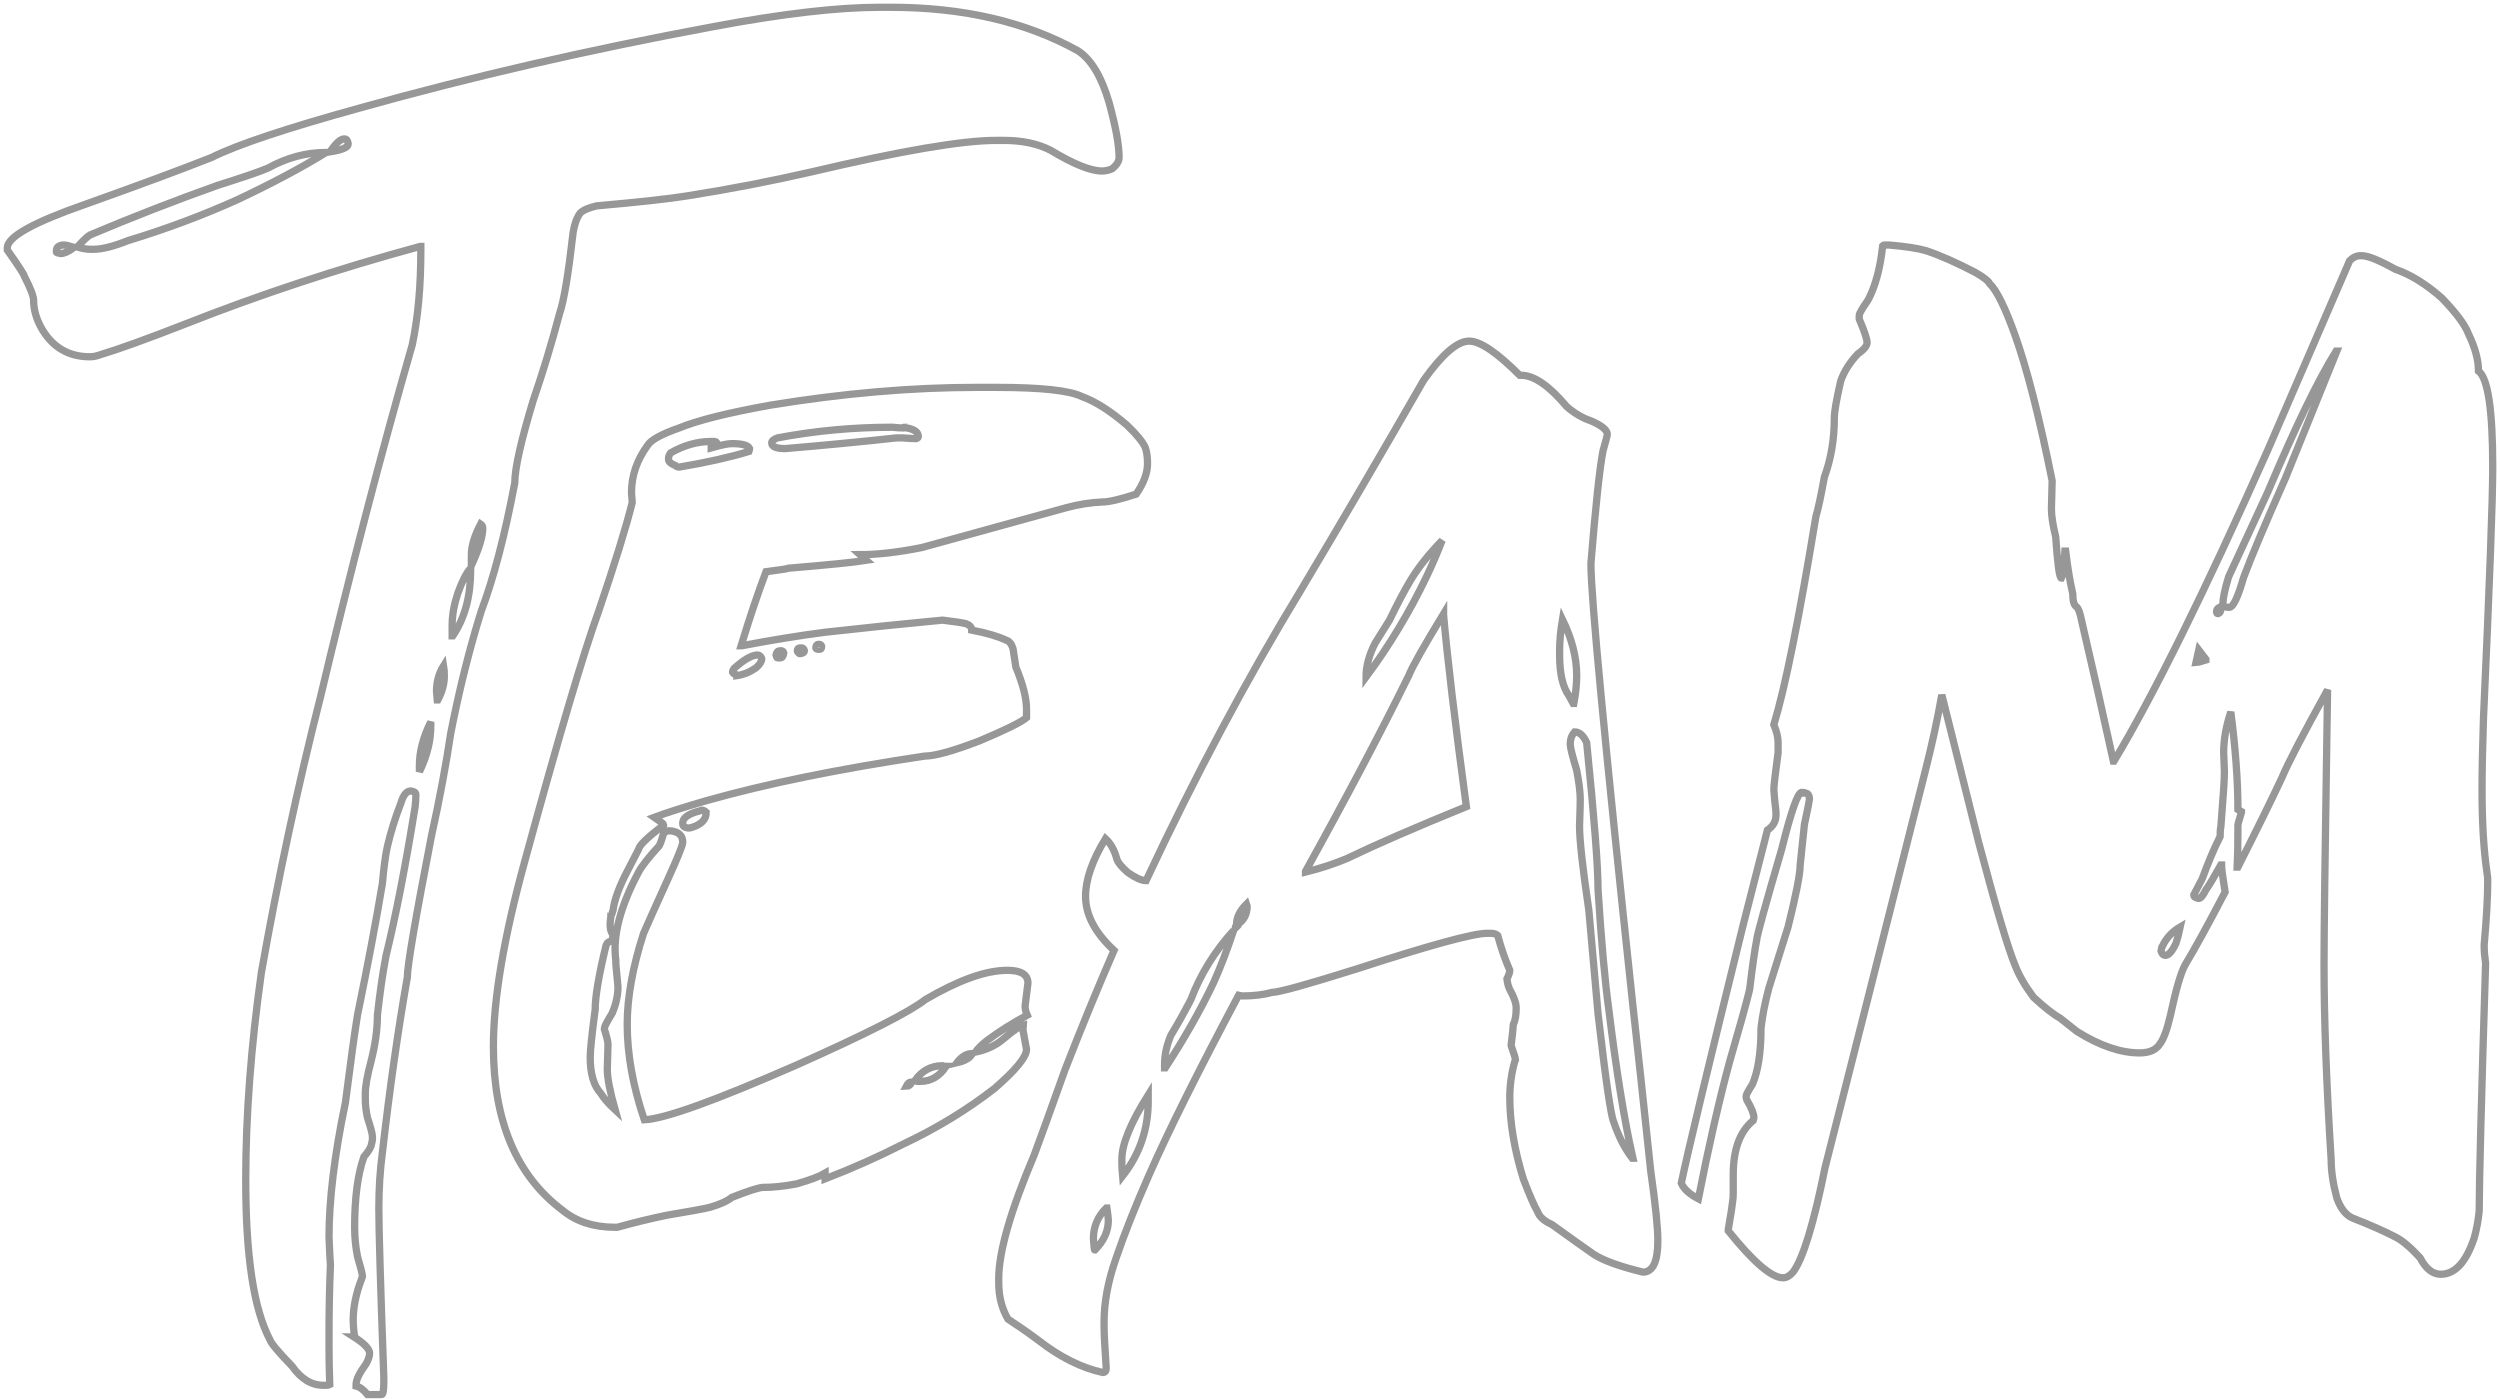 <?xml version="1.0" encoding="UTF-8"?>
<svg width="343px" height="192px" viewBox="0 0 343 192" version="1.1" xmlns="http://www.w3.org/2000/svg" xmlns:xlink="http://www.w3.org/1999/xlink">
    <!-- Generator: Sketch 54.1 (76490) - https://sketchapp.com -->
    <title>TEAM</title>
    <desc>Created with Sketch.</desc>
    <g id="Search-Guests-&gt;-Skin-Log" stroke="none" stroke-width="1" fill="none" fill-rule="evenodd">
        <path d="M120.727,1 L122.191,1 C132.152,1 140.714,2.986 147.875,6.957 C149.698,8.129 151.13,10.505 152.172,14.086 C153.083,17.406 153.539,19.913 153.539,21.605 C153.539,22.126 153.214,22.647 152.562,23.168 C152.107,23.363 151.651,23.461 151.195,23.461 C149.633,23.461 147.289,22.517 144.164,20.629 C142.406,19.717 140.258,19.262 137.719,19.262 L136.645,19.262 C132.022,19.262 123.624,20.694 111.449,23.559 C105.785,24.861 100.056,25.967 94.262,26.879 C91.853,27.27 87.719,27.725 81.859,28.246 C80.753,28.507 80.004,28.832 79.613,29.223 C79.158,29.809 78.832,30.687 78.637,31.859 C77.986,37.589 77.367,41.299 76.781,42.992 C75.674,47.159 74.47,51.13 73.168,54.906 C71.475,60.505 70.629,64.281 70.629,66.234 C69.262,73.461 67.732,79.32 66.039,83.812 C64.411,89.021 63.012,94.62 61.84,100.609 C61.189,104.971 60.31,109.659 59.203,114.672 C56.99,126.065 55.883,132.543 55.883,134.105 C54.581,141.527 53.441,149.535 52.465,158.129 C52.139,160.538 51.977,163.109 51.977,165.844 C51.977,168.643 52.204,176.358 52.66,188.988 L52.66,189.477 C52.66,190.714 52.563,191.332 52.367,191.332 L50.414,191.332 C49.893,190.681 49.372,190.29 48.852,190.16 L48.852,189.965 C48.852,189.314 49.307,188.37 50.219,187.133 C50.544,186.547 50.707,186.059 50.707,185.668 C50.707,185.082 49.991,184.333 48.559,183.422 L48.656,183.422 C48.526,182.576 48.461,181.794 48.461,181.078 C48.461,179.32 48.852,177.432 49.633,175.414 C49.633,175.349 49.665,175.251 49.73,175.121 C49.73,174.861 49.503,173.949 49.047,172.387 C48.786,171.085 48.656,169.75 48.656,168.383 C48.656,164.346 49.079,161.124 49.926,158.715 C50.382,158.194 50.707,157.706 50.902,157.25 C51.033,156.794 51.098,156.436 51.098,156.176 L51.098,155.98 C51.098,155.59 50.87,154.711 50.414,153.344 C50.219,152.432 50.121,151.586 50.121,150.805 L50.121,150.023 C50.121,149.047 50.382,147.582 50.902,145.629 C51.488,143.35 51.781,141.234 51.781,139.281 C52.107,136.286 52.497,133.585 52.953,131.176 C54.32,125.577 55.655,118.741 56.957,110.668 C57.022,110.082 57.055,109.594 57.055,109.203 L57.055,109.008 C57.055,108.747 56.827,108.585 56.371,108.52 C55.785,108.52 55.329,109.073 55.004,110.18 C54.223,112.198 53.604,114.184 53.148,116.137 C52.888,117.309 52.66,119.001 52.465,121.215 C51.618,126.293 50.479,132.315 49.047,139.281 C48.656,141.69 48.103,145.694 47.387,151.293 C45.889,158.454 45.141,164.607 45.141,169.75 C45.206,171.378 45.271,172.647 45.336,173.559 C45.206,176.684 45.141,179.841 45.141,183.031 L45.141,184.496 C45.141,186.384 45.173,188.207 45.238,189.965 C45.108,190.03 44.978,190.062 44.848,190.062 L44.359,190.062 C42.732,190.062 41.299,189.184 40.062,187.426 C38.174,185.473 37.165,184.268 37.035,183.812 C34.822,179.646 33.715,172.354 33.715,161.938 C33.715,153.083 34.431,143.578 35.863,133.422 C38.142,120.531 40.844,107.934 43.969,95.629 C48.07,78.376 52.27,62.263 56.566,47.289 C57.348,43.578 57.738,39.281 57.738,34.398 L57.738,33.812 L57.641,33.812 C46.378,36.872 35.635,40.421 25.414,44.457 C20.075,46.54 16.202,47.94 13.793,48.656 C13.272,48.852 12.784,48.949 12.328,48.949 C9.333,48.949 7.087,47.582 5.59,44.848 C4.939,43.611 4.613,42.406 4.613,41.234 C4.613,40.648 4.19,39.542 3.344,37.914 C3.344,37.719 2.563,36.514 1,34.301 L1,34.008 C1,32.51 4.548,30.525 11.645,28.051 C19.132,25.381 24.926,23.233 29.027,21.605 C32.543,19.848 39.379,17.569 49.535,14.77 C64.639,10.538 80.785,6.827 97.973,3.637 C107.348,1.879 114.932,1 120.727,1 Z M45.336,20.727 L45.336,20.824 C46.964,20.564 47.777,20.206 47.777,19.75 C47.712,19.294 47.549,19.066 47.289,19.066 L47.191,19.066 C46.736,19.066 46.117,19.62 45.336,20.727 Z M10.668,33.812 L10.668,33.91 C11.319,34.105 11.905,34.203 12.426,34.203 L12.816,34.203 C13.988,34.203 15.551,33.813 17.504,33.031 C22.842,31.404 27.888,29.516 32.641,27.367 C37.328,25.154 41.365,23.005 44.75,20.922 L44.652,20.922 C41.983,20.922 39.346,21.638 36.742,23.07 C35.701,23.526 33.422,24.307 29.906,25.414 C24.047,27.497 18.188,29.776 12.328,32.25 C12.003,32.445 11.449,32.966 10.668,33.812 Z M7.738,34.398 L7.738,34.594 C7.738,34.659 7.934,34.724 8.324,34.789 C8.78,34.789 9.366,34.529 10.082,34.008 L10.082,33.91 C9.431,33.715 9.008,33.617 8.812,33.617 L8.617,33.617 C8.031,33.682 7.738,33.943 7.738,34.398 Z M65.941,71.898 C65.095,73.526 64.672,74.926 64.672,76.098 L64.672,77.367 L64.77,77.367 C65.746,75.219 66.234,73.591 66.234,72.484 C66.234,72.224 66.137,72.029 65.941,71.898 Z M62.035,85.766 L62.035,87.23 L62.133,87.23 C63.76,84.822 64.574,81.827 64.574,78.246 L64.574,77.953 C63.988,78.604 63.402,79.743 62.816,81.371 C62.296,82.934 62.035,84.398 62.035,85.766 Z M59.887,94.848 C59.887,94.978 59.919,95.368 59.984,96.02 L60.082,96.02 C60.668,94.913 60.961,93.839 60.961,92.797 L60.961,92.602 C60.961,92.146 60.928,91.723 60.863,91.332 C60.212,92.374 59.887,93.546 59.887,94.848 Z M59.105,99.047 C58.064,101.13 57.543,103.116 57.543,105.004 L57.543,105.883 C58.585,103.734 59.105,101.651 59.105,99.633 L59.105,99.047 Z M134.003,53.148 L136.64,53.148 C142.825,53.148 146.764,53.572 148.456,54.418 C150.279,55.069 152.33,56.371 154.609,58.324 C155.976,59.626 156.822,60.668 157.148,61.449 C157.343,62.035 157.441,62.751 157.441,63.598 C157.441,64.9 156.92,66.299 155.878,67.797 C153.665,68.513 152.135,68.871 151.288,68.871 C149.661,68.936 148.001,69.197 146.308,69.652 L126.484,75.121 C123.228,75.772 120.396,76.098 117.987,76.098 L118.866,76.879 C117.239,77.139 113.691,77.497 108.222,77.953 C108.157,78.018 107.115,78.181 105.097,78.441 C104.055,81.176 102.916,84.561 101.679,88.598 L101.777,88.598 C105.878,87.816 109.687,87.198 113.202,86.742 C119.062,86.091 124.433,85.538 129.316,85.082 C130.943,85.277 132.017,85.44 132.538,85.57 C133.059,85.766 133.32,86.059 133.32,86.449 C135.338,86.84 136.9,87.296 138.007,87.816 C138.463,87.947 138.788,88.337 138.984,88.988 L139.374,91.527 C140.351,93.871 140.839,95.792 140.839,97.289 L140.839,98.461 C140.058,99.112 137.877,100.186 134.296,101.684 C130.715,103.051 128.241,103.734 126.874,103.734 C115.09,105.492 105.064,107.543 96.796,109.887 C93.671,110.798 91.327,111.547 89.765,112.133 C90.611,112.719 91.034,113.044 91.034,113.109 L91.034,113.207 C88.821,114.9 87.682,116.007 87.616,116.527 L86.152,119.359 C84.98,121.573 84.296,123.428 84.101,124.926 C83.971,125.382 83.873,125.609 83.808,125.609 L83.808,125.805 C83.612,126.977 83.71,127.79 84.101,128.246 L84.003,129.125 C83.547,129.125 83.254,129.353 83.124,129.809 C82.148,133.845 81.659,136.742 81.659,138.5 C81.204,141.951 80.976,144.132 80.976,145.043 C80.976,147.322 81.464,148.982 82.441,150.023 C82.831,150.674 83.482,151.423 84.394,152.27 C83.678,149.73 83.32,147.875 83.32,146.703 C83.32,146.378 83.352,145.238 83.417,143.285 C83.417,142.96 83.254,142.276 82.929,141.234 L82.929,141.039 C82.929,140.844 83.287,140.16 84.003,138.988 C84.524,137.751 84.784,136.547 84.784,135.375 C84.784,135.245 84.687,134.203 84.491,132.25 L84.491,131.762 C84.036,128.441 85.077,124.405 87.616,119.652 C88.072,118.806 89.016,117.602 90.448,116.039 C90.644,115.648 90.839,115.095 91.034,114.379 C91.23,114.118 91.49,113.988 91.816,113.988 L92.011,113.988 C93.118,114.118 93.671,114.639 93.671,115.551 C93.671,115.941 93.02,117.569 91.718,120.434 C90.09,124.014 88.951,126.553 88.3,128.051 C86.803,132.673 86.054,136.84 86.054,140.551 C86.054,144.652 86.835,149.014 88.398,153.637 C91.197,153.507 98.163,151 109.296,146.117 C118.932,141.82 124.823,138.826 126.972,137.133 C131.529,134.464 135.273,133.129 138.202,133.129 C140.09,133.129 141.034,133.715 141.034,134.887 L140.644,138.012 L140.644,138.109 C140.644,138.435 140.741,138.826 140.937,139.281 C138.984,140.323 137.128,141.495 135.37,142.797 C134.654,143.383 134.133,143.904 133.808,144.359 C135.37,144.034 136.672,143.415 137.714,142.504 C139.016,141.397 139.928,140.779 140.448,140.648 C140.448,140.714 140.416,140.941 140.351,141.332 L140.839,143.969 C140.839,145.01 139.374,146.801 136.445,149.34 C132.668,152.27 128.502,154.809 123.945,156.957 C120.494,158.715 116.913,160.31 113.202,161.742 L113.202,160.961 C112.421,161.417 111.119,161.905 109.296,162.426 C107.603,162.751 106.041,162.914 104.609,162.914 C103.958,162.979 102.558,163.435 100.409,164.281 C99.758,164.802 98.749,165.258 97.382,165.648 C96.601,165.844 94.648,166.202 91.523,166.723 C89.309,167.178 87.03,167.732 84.687,168.383 L84.394,168.383 C81.464,168.383 79.055,167.602 77.167,166.039 C70.852,161.286 67.695,153.8 67.695,143.578 C67.695,137.068 69.127,128.604 71.991,118.188 C76.679,101 80.064,89.542 82.148,83.812 C84.361,77.302 85.891,72.354 86.737,68.969 L86.737,68.871 L86.64,67.602 C86.64,65.258 87.389,63.077 88.886,61.059 C89.342,60.342 90.774,59.561 93.183,58.715 C95.722,57.673 99.889,56.632 105.683,55.59 C115.644,53.962 125.084,53.148 134.003,53.148 Z M105.878,60.766 C105.878,61.286 106.497,61.547 107.734,61.547 C113.137,61.091 118.215,60.603 122.968,60.082 L123.847,60.082 C124.758,60.147 125.377,60.18 125.702,60.18 C125.898,60.115 125.995,60.017 125.995,59.887 C125.995,59.301 125.474,58.91 124.433,58.715 C124.172,58.715 124.042,58.682 124.042,58.617 C123.977,58.617 123.912,58.65 123.847,58.715 C123.456,58.715 123.001,58.682 122.48,58.617 C117.076,58.617 111.803,59.105 106.659,60.082 C106.139,60.277 105.878,60.505 105.878,60.766 Z M91.718,62.914 L91.718,63.012 C91.718,63.337 92.043,63.63 92.695,63.891 C92.825,64.021 92.987,64.086 93.183,64.086 C97.024,63.435 100.214,62.719 102.753,61.938 C102.818,61.742 102.851,61.612 102.851,61.547 C102.655,61.091 101.842,60.863 100.409,60.863 C99.889,60.863 98.945,61.059 97.577,61.449 L97.577,61.352 C98.098,61.026 98.359,60.831 98.359,60.766 C98.293,60.635 98.163,60.57 97.968,60.57 L97.577,60.57 C95.689,60.57 93.834,61.091 92.011,62.133 C91.816,62.393 91.718,62.654 91.718,62.914 Z M111.933,88.891 C111.933,89.021 112.096,89.086 112.421,89.086 C112.616,89.086 112.714,88.988 112.714,88.793 L112.714,88.598 C112.649,88.467 112.519,88.402 112.323,88.402 C112.063,88.402 111.933,88.565 111.933,88.891 Z M109.394,89.281 C109.394,89.411 109.491,89.542 109.687,89.672 L109.882,89.672 C110.208,89.607 110.37,89.477 110.37,89.281 C110.305,89.021 110.175,88.891 109.98,88.891 L109.784,88.891 C109.524,88.891 109.394,89.021 109.394,89.281 Z M106.464,89.867 C106.529,90.128 106.594,90.258 106.659,90.258 L107.05,90.258 C107.31,90.258 107.473,90.03 107.538,89.574 C107.473,89.379 107.343,89.281 107.148,89.281 L107.05,89.281 C106.724,89.281 106.529,89.477 106.464,89.867 Z M100.507,92.211 C100.507,92.341 100.702,92.471 101.093,92.602 L101.093,92.699 C102.004,92.569 102.883,92.211 103.73,91.625 C104.251,91.169 104.511,90.746 104.511,90.355 C104.381,90.03 104.185,89.867 103.925,89.867 L103.827,89.867 C103.046,89.932 102.004,90.551 100.702,91.723 C100.572,91.918 100.507,92.081 100.507,92.211 Z M96.308,111.156 C96.503,111.156 96.698,111.254 96.894,111.449 C96.894,112.491 96.145,113.207 94.648,113.598 L94.355,113.598 C93.899,113.533 93.671,113.337 93.671,113.012 L93.671,112.914 C93.671,112.198 94.452,111.645 96.015,111.254 L96.308,111.156 Z M131.269,145.824 C132.115,145.629 132.734,145.336 133.124,144.945 L133.417,144.555 L133.32,144.555 C132.603,144.555 131.92,144.978 131.269,145.824 Z M125.507,148.266 L125.8,148.363 L126.288,148.363 C127.721,148.363 128.892,147.68 129.804,146.312 C129.609,146.312 129.446,146.28 129.316,146.215 C127.753,146.215 126.484,146.898 125.507,148.266 Z M124.335,149.047 C124.661,149.047 124.921,148.852 125.116,148.461 L125.019,148.461 C124.758,148.461 124.53,148.656 124.335,149.047 Z M201.577,46.801 C203.074,46.801 205.385,48.363 208.51,51.488 L208.705,51.488 C210.463,51.488 212.547,52.921 214.955,55.785 C215.997,56.697 217.104,57.348 218.276,57.738 C219.773,58.389 220.522,59.008 220.522,59.594 C220.522,59.724 220.327,60.473 219.936,61.84 C219.48,64.184 218.927,69.327 218.276,77.27 L218.276,77.367 C218.276,81.925 220.196,102.139 224.037,138.012 C224.689,143.806 225.502,151.358 226.479,160.668 C227.13,165.225 227.455,168.415 227.455,170.238 C227.455,173.103 226.772,174.535 225.405,174.535 C222.215,173.754 219.968,172.94 218.666,172.094 C217.625,171.378 215.704,170.01 212.905,167.992 C211.863,167.536 211.212,166.951 210.952,166.234 C210.496,165.453 209.845,163.956 208.998,161.742 C207.761,157.706 207.143,153.995 207.143,150.609 C207.143,148.917 207.371,147.257 207.827,145.629 L207.924,145.434 C207.924,145.238 207.729,144.587 207.338,143.48 L207.338,143.285 C207.468,142.309 207.566,141.397 207.631,140.551 C207.892,140.03 208.022,139.281 208.022,138.305 C208.022,137.654 207.729,136.807 207.143,135.766 C206.948,135.375 206.817,134.887 206.752,134.301 C207.013,133.78 207.143,133.389 207.143,133.129 C206.492,131.632 205.939,130.036 205.483,128.344 C205.287,128.148 204.962,128.051 204.506,128.051 L204.018,128.051 C202.13,128.051 196.173,129.678 186.147,132.934 C179.311,135.082 175.437,136.156 174.526,136.156 C173.354,136.482 171.987,136.645 170.424,136.645 L169.936,136.547 C164.337,147.094 160.235,155.329 157.631,161.254 C155.743,165.551 154.246,169.327 153.139,172.582 C152.032,175.707 151.479,178.637 151.479,181.371 L151.479,181.859 C151.479,182.901 151.577,184.854 151.772,187.719 C151.772,188.109 151.609,188.305 151.284,188.305 C148.354,187.654 145.424,186.189 142.495,183.91 C141.192,182.934 139.793,181.957 138.295,180.98 C137.449,179.548 137.026,177.888 137.026,176 L137.026,175.414 C137.026,171.768 138.653,166.104 141.909,158.422 C142.69,156.339 144.09,152.465 146.108,146.801 C148.386,140.941 150.633,135.473 152.846,130.395 C150.242,127.986 148.94,125.512 148.94,122.973 C148.94,120.694 149.851,118.057 151.674,115.062 C152.39,115.714 152.911,116.658 153.237,117.895 C153.432,118.415 153.953,119.034 154.799,119.75 C155.841,120.466 156.655,120.824 157.241,120.824 C163.946,106.501 171.043,93.188 178.53,80.883 C183.933,71.833 189.532,62.263 195.327,52.172 C197.866,48.591 199.949,46.801 201.577,46.801 Z M187.416,92.895 C190.607,88.598 193.373,84.008 195.717,79.125 C196.433,77.628 197.149,75.967 197.866,74.145 C195.978,76.098 194.513,77.953 193.471,79.711 C192.69,81.013 191.746,82.803 190.639,85.082 L188.686,88.207 C187.84,89.835 187.416,91.397 187.416,92.895 Z M198.061,84.203 C195.327,88.695 193.732,91.527 193.276,92.699 C189.5,100.382 184.78,109.333 179.116,119.555 L179.116,119.652 C181.199,119.132 183.087,118.513 184.78,117.797 C188.686,115.909 194.155,113.533 201.186,110.668 C199.623,99.079 198.582,90.323 198.061,84.398 L198.061,84.203 Z M214.37,84.984 C214.109,86.547 213.979,87.979 213.979,89.281 L213.979,89.867 C213.979,92.406 214.402,94.262 215.248,95.434 L215.834,96.508 L215.932,96.508 C216.192,95.141 216.323,93.871 216.323,92.699 C216.323,90.225 215.672,87.654 214.37,84.984 Z M215.444,101.977 L215.444,102.172 C215.444,102.563 215.737,103.734 216.323,105.688 C216.648,107.38 216.811,108.715 216.811,109.691 C216.811,110.212 216.778,111.417 216.713,113.305 C216.713,115.258 217.136,119.099 217.983,124.828 L219.252,139.086 C220.294,148.135 221.01,153.083 221.401,153.93 C222.052,155.883 222.898,157.543 223.94,158.91 L224.037,158.91 C222.866,153.767 221.759,146.931 220.717,138.402 C220.196,134.626 219.708,129.19 219.252,122.094 C219.252,118.904 218.732,112.165 217.69,101.879 C217.234,100.902 216.681,100.414 216.03,100.414 C215.639,100.87 215.444,101.391 215.444,101.977 Z M169.643,126.879 L169.741,126.879 C170.652,126.293 171.108,125.447 171.108,124.34 L171.01,124.047 C170.099,124.958 169.643,125.902 169.643,126.879 Z M169.545,127.074 C169.48,127.204 169.448,127.302 169.448,127.367 L169.643,127.172 L169.545,127.074 Z M159.78,146.02 L159.78,146.508 L159.877,146.508 C162.547,142.406 164.76,138.5 166.518,134.789 C167.429,132.771 168.341,130.395 169.252,127.66 C166.648,130.525 164.695,133.682 163.393,137.133 C162.482,138.891 161.57,140.518 160.659,142.016 C160.073,143.383 159.78,144.717 159.78,146.02 Z M157.534,150.219 C155.125,154.06 153.92,156.99 153.92,159.008 L153.92,159.691 C153.92,160.082 153.953,160.635 154.018,161.352 C156.362,158.357 157.534,154.939 157.534,151.098 L157.534,150.219 Z M150.014,169.945 C150.079,170.987 150.144,171.508 150.209,171.508 C151.446,170.271 152.065,168.904 152.065,167.406 C152.065,167.211 152,166.658 151.87,165.746 L151.772,165.746 C150.6,166.918 150.014,168.318 150.014,169.945 Z M259.189,33.617 C261.468,33.813 263.16,34.073 264.267,34.398 C266.22,35.049 268.499,36.059 271.103,37.426 C272.21,38.077 272.828,38.565 272.959,38.891 C273.935,39.802 275.107,42.178 276.474,46.02 C278.102,50.577 279.795,57.217 281.552,65.941 L281.552,66.039 C281.487,68.057 281.455,69.327 281.455,69.848 C281.455,70.759 281.65,72.029 282.041,73.656 C282.301,77.432 282.561,79.32 282.822,79.32 C283.017,78.93 283.18,77.693 283.31,75.609 L283.408,75.609 C283.668,77.823 283.994,79.776 284.384,81.469 C284.384,82.445 284.547,83.031 284.873,83.227 C285.133,83.422 285.361,84.008 285.556,84.984 C287.119,91.69 288.584,98.168 289.951,104.418 L290.048,104.418 C295.452,95.434 302.483,81.208 311.142,61.742 C314.528,53.93 318.271,45.271 322.373,35.766 C322.828,35.31 323.317,35.082 323.837,35.082 L324.033,35.082 C324.879,35.082 326.409,35.701 328.623,36.938 C330.706,37.654 332.822,38.956 334.97,40.844 C336.989,42.927 338.226,44.587 338.681,45.824 C339.593,47.712 340.048,49.405 340.048,50.902 C341.351,51.879 342.002,56.273 342.002,64.086 C342.002,68.513 341.578,80.004 340.732,98.559 C340.602,102.53 340.537,105.785 340.537,108.324 C340.537,112.882 340.765,116.69 341.22,119.75 C341.285,120.206 341.318,120.531 341.318,120.727 C341.318,123.005 341.155,125.967 340.83,129.613 L340.83,129.906 C340.83,130.492 340.895,131.241 341.025,132.152 C340.439,150.902 340.146,162.23 340.146,166.137 C340.016,167.439 339.788,168.676 339.462,169.848 C338.356,173.168 336.826,174.828 334.873,174.828 C333.766,174.828 332.822,174.079 332.041,172.582 C330.673,171.085 329.502,170.108 328.525,169.652 C327.158,168.936 325.237,168.09 322.763,167.113 C321.852,166.723 321.136,165.811 320.615,164.379 C320.094,162.426 319.834,160.668 319.834,159.105 C319.183,148.689 318.857,139.77 318.857,132.348 C318.857,127.986 318.987,117.504 319.248,100.902 L319.345,94.652 C315.96,100.772 313.877,104.776 313.095,106.664 C311.663,109.724 309.645,113.825 307.041,118.969 L306.943,118.969 C307.008,117.667 307.041,115.974 307.041,113.891 L307.041,113.207 C307.041,113.077 307.203,112.491 307.529,111.449 L307.529,111.352 L307.041,111.059 C307.041,107.152 306.715,102.693 306.064,97.68 C305.413,99.633 305.087,101.488 305.087,103.246 C305.153,104.613 305.185,105.46 305.185,105.785 L305.185,106.176 C305.185,106.957 305.022,109.398 304.697,113.5 C304.632,113.695 304.599,114.118 304.599,114.77 C303.753,116.462 302.939,118.383 302.158,120.531 L300.986,122.777 C300.986,123.038 301.214,123.201 301.67,123.266 C301.93,123.266 302.255,122.875 302.646,122.094 C303.102,121.443 303.785,120.303 304.697,118.676 L304.795,118.676 C304.795,119.132 304.957,120.368 305.283,122.387 C302.939,126.879 301.116,130.199 299.814,132.348 C299.228,133.389 298.545,135.733 297.763,139.379 C297.308,141.332 296.819,142.634 296.298,143.285 C295.778,144.066 294.866,144.457 293.564,144.457 C290.96,144.457 288.095,143.48 284.97,141.527 L282.627,139.672 C281.78,139.216 280.576,138.272 279.013,136.84 C277.841,135.277 276.995,133.813 276.474,132.445 C275.498,130.102 273.838,124.503 271.494,115.648 L266.416,95.336 C265.83,98.656 265.081,102.107 264.17,105.688 C257.985,130.232 253.395,148.396 250.4,160.18 C248.837,167.927 247.373,172.712 246.005,174.535 C245.55,175.056 245.094,175.316 244.638,175.316 C243.076,175.316 240.569,173.168 237.119,168.871 L237.119,168.676 C237.509,166.397 237.705,165.16 237.705,164.965 C237.77,164.639 237.802,164.151 237.802,163.5 L237.802,161.156 C237.802,157.706 238.714,155.232 240.537,153.734 L240.634,153.344 C240.634,152.823 240.309,152.009 239.658,150.902 C239.593,150.707 239.56,150.544 239.56,150.414 C239.56,150.219 239.853,149.665 240.439,148.754 C241.22,146.931 241.611,144.359 241.611,141.039 C241.806,139.346 242.164,137.523 242.685,135.57 L245.322,127.172 C246.429,122.745 246.982,119.913 246.982,118.676 L247.568,113.109 C248.024,110.961 248.252,109.822 248.252,109.691 C248.252,109.105 248.056,108.812 247.666,108.812 C247.666,108.747 247.503,108.715 247.177,108.715 C246.657,108.715 245.745,111.319 244.443,116.527 C242.164,124.34 241.025,128.474 241.025,128.93 C240.765,130.232 240.439,132.51 240.048,135.766 C239.593,137.654 238.681,140.941 237.314,145.629 C235.882,150.902 234.449,157.185 233.017,164.477 C231.78,163.826 230.999,163.109 230.673,162.328 C231.52,158.227 234.352,146.41 239.17,126.879 L242.49,113.891 C243.271,113.37 243.662,112.686 243.662,111.84 L243.662,111.352 C243.532,110.31 243.434,109.301 243.369,108.324 C243.369,107.868 243.564,106.176 243.955,103.246 L243.955,101.879 C243.955,101.163 243.759,100.349 243.369,99.438 C244.931,94.294 246.852,84.789 249.13,70.922 C249.456,69.815 249.847,67.992 250.302,65.453 C251.214,62.979 251.67,60.277 251.67,57.348 C251.67,56.501 251.962,54.809 252.548,52.27 C253.004,50.967 253.785,49.73 254.892,48.559 C255.739,47.973 256.162,47.452 256.162,46.996 C256.162,46.54 255.804,45.466 255.088,43.773 L255.088,43.285 C255.088,43.025 255.478,42.341 256.259,41.234 C257.041,39.802 257.627,37.979 258.017,35.766 C258.082,35.44 258.18,34.757 258.31,33.715 C258.375,33.65 258.44,33.617 258.505,33.617 C258.636,33.617 258.864,33.617 259.189,33.617 Z M320.517,48.168 C318.043,52.139 314.918,58.585 311.142,67.504 C309.319,71.475 307.529,75.349 305.771,79.125 C305.25,80.818 304.99,82.055 304.99,82.836 C304.99,83.161 305.25,83.324 305.771,83.324 L305.869,83.324 C306.39,83.324 307.041,81.957 307.822,79.223 C308.864,76.423 310.784,71.866 313.584,65.551 L320.615,48.168 L320.517,48.168 Z M304.111,83.91 C304.111,84.105 304.176,84.203 304.306,84.203 C304.567,84.138 304.697,83.91 304.697,83.52 L304.502,83.324 C304.241,83.454 304.111,83.65 304.111,83.91 Z M301.67,89.184 L301.279,90.941 C301.344,90.941 301.8,90.811 302.646,90.551 L302.646,90.453 L301.67,89.184 Z M296.494,130.492 C296.624,130.883 296.819,131.078 297.08,131.078 C297.535,131.078 298.024,130.525 298.545,129.418 C298.74,128.832 298.935,128.083 299.13,127.172 C298.024,127.823 297.21,128.702 296.689,129.809 C296.624,129.809 296.559,130.036 296.494,130.492 Z" id="TEAM" stroke="#979797" fill-rule="nonzero"></path>
    </g>
</svg>